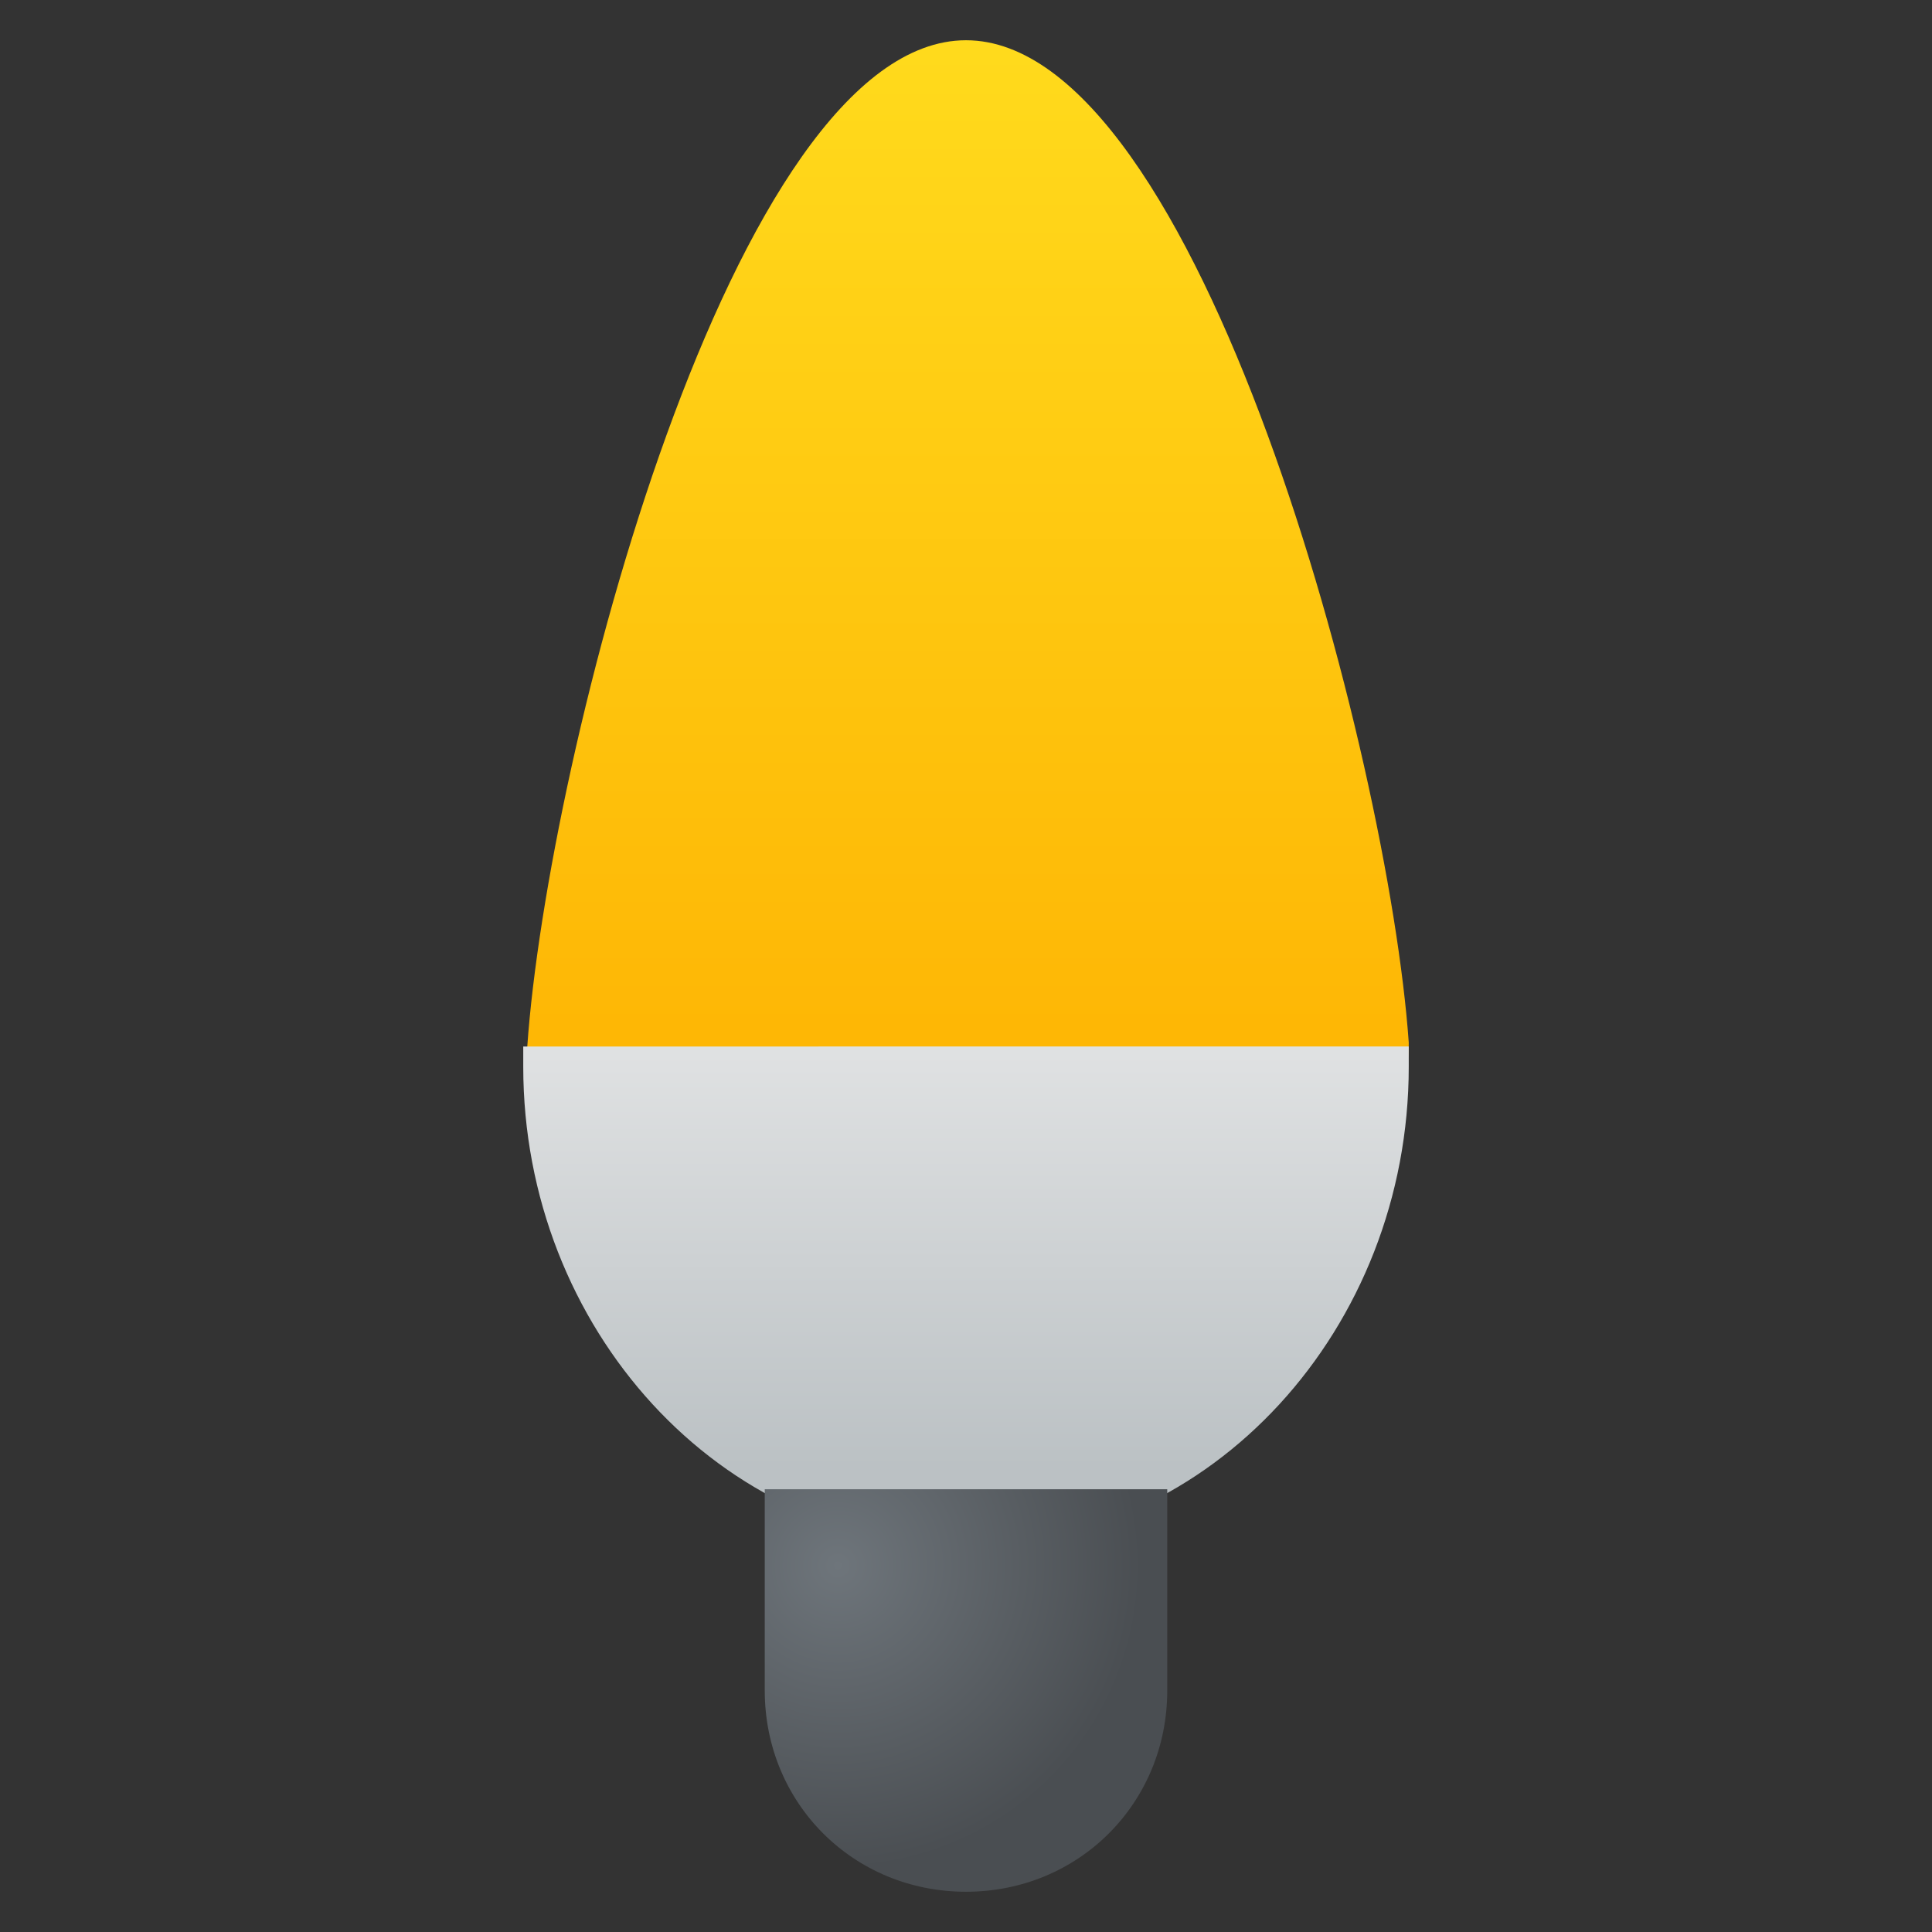<svg xmlns="http://www.w3.org/2000/svg" id="Layer_1" x="0" y="0" version="1.1" viewBox="0 0 48 48" xml:space="preserve"><rect x="0" y="0" width="48" height="48" fill="#333333" stroke="none"/><linearGradient id="SVGID_1_" x1="24" x2="24" y1="1.277" y2="25.532" gradientUnits="userSpaceOnUse"><stop offset="0" stop-color="#ffda1c"/><stop offset="1" stop-color="#feb705"/></linearGradient><path fill="url(#SVGID_1_)" d="M35,25.9C34.5,18.8,29.8,1,24,1S13.6,18.8,13.1,26c0,0.4-0.1,2,1.9,2h18C35,28,35,26.3,35,25.9z"/><linearGradient id="SVGID_2_" x1="24" x2="24" y1="21.383" y2="36.44" gradientUnits="userSpaceOnUse"><stop offset="0" stop-color="#f0f0f0"/><stop offset="1" stop-color="#bbc1c4"/></linearGradient><path fill="url(#SVGID_2_)" d="M13,26c0,0.2,0,0.3,0,0.5c0,6.5,4.9,11.9,11,11.9S35,33,35,26.5c0-0.2,0-0.3,0-0.5H13z"/><radialGradient id="SVGID_3_" cx="20.819" cy="38.894" r="7.54" gradientUnits="userSpaceOnUse"><stop offset="0" stop-color="#6e757b"/><stop offset="1" stop-color="#4a4e52"/></radialGradient><path fill="url(#SVGID_3_)" d="M24,47L24,47c-2.8,0-5-2.2-5-5v-5h10v5C29,44.8,26.8,47,24,47z"/></svg>